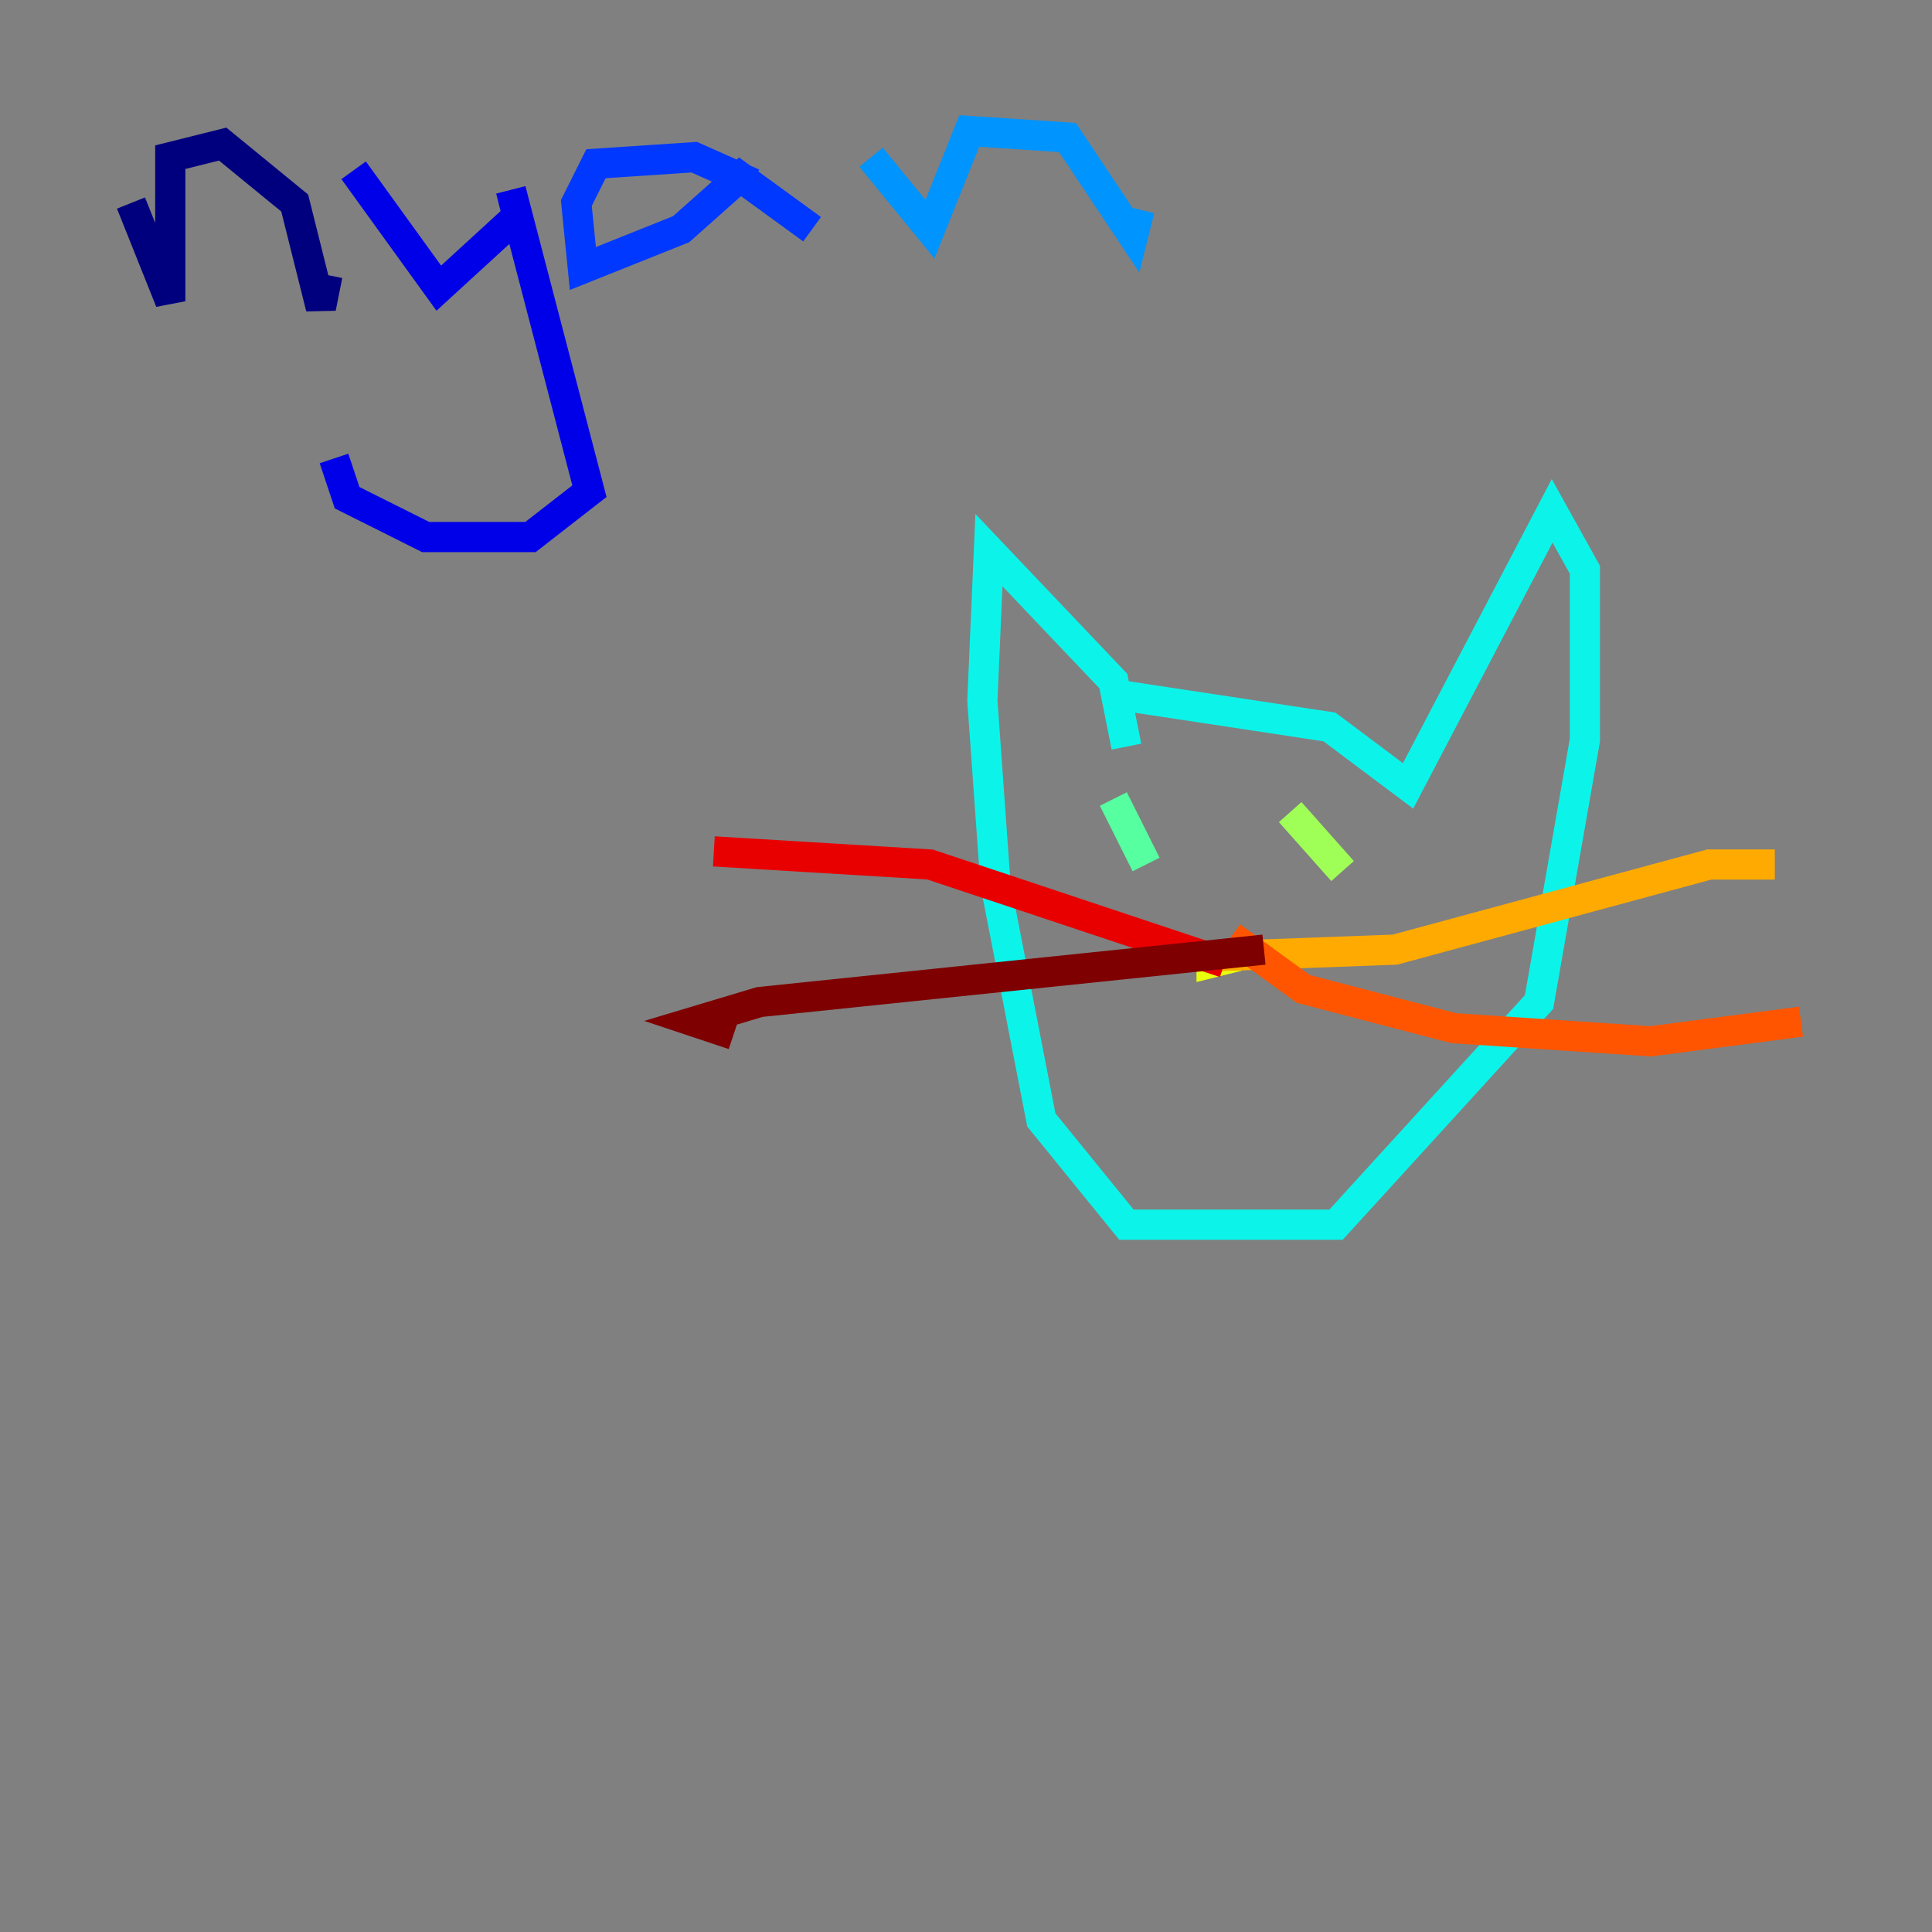 <?xml version="1.0" encoding="utf-8" ?>
<svg baseProfile="tiny" height="128" version="1.2" viewBox="0,0,128,128" width="128" xmlns="http://www.w3.org/2000/svg" xmlns:ev="http://www.w3.org/2001/xml-events" xmlns:xlink="http://www.w3.org/1999/xlink"><rect x="0" y="0" width="128" height="128" fill="#808080" stroke="none"/><defs /><polyline fill="none" points="8.678,13.451 11.281,19.959 11.281,10.414 14.752,9.546 19.525,13.451 21.261,20.393 21.695,18.224" stroke="#00007f" stroke-width="2" /><polyline fill="none" points="23.43,11.281 29.071,19.091 34.278,14.319 33.844,12.583 39.051,32.542 35.146,35.58 28.203,35.58 22.997,32.976 22.129,30.373" stroke="#0000e8" stroke-width="2" /><polyline fill="none" points="49.898,12.149 45.993,10.414 39.485,10.848 38.183,13.451 38.617,17.79 45.125,15.186 49.031,11.715 53.803,15.186" stroke="#0038ff" stroke-width="2" /><polyline fill="none" points="57.709,10.414 61.614,15.186 64.217,8.678 70.725,9.112 75.064,15.62 75.498,13.885" stroke="#0094ff" stroke-width="2" /><polyline fill="none" points="74.63,49.464 73.763,45.125 65.519,36.447 65.085,46.427 65.953,58.576 68.99,74.197 74.63,81.139 88.515,81.139 101.966,66.386 105.003,49.031 105.003,37.749 102.834,33.844 93.288,52.068 88.081,48.163 73.763,45.993" stroke="#0cf4ea" stroke-width="2" /><polyline fill="none" points="73.763,52.936 75.932,57.275" stroke="#56ffa0" stroke-width="2" /><polyline fill="none" points="85.478,53.803 88.949,57.709" stroke="#a0ff56" stroke-width="2" /><polyline fill="none" points="80.271,62.915 80.271,63.783 82.007,63.349" stroke="#eaff0c" stroke-width="2" /><polyline fill="none" points="80.705,63.349 92.42,62.915 113.248,57.275 117.586,57.275" stroke="#ffaa00" stroke-width="2" /><polyline fill="none" points="81.573,62.047 86.346,65.519 96.325,68.122 109.342,68.99 119.322,67.688" stroke="#ff5500" stroke-width="2" /><polyline fill="none" points="81.139,63.783 61.614,57.275 47.295,56.407" stroke="#e80000" stroke-width="2" /><polyline fill="none" points="83.742,62.915 50.332,66.386 45.993,67.688 48.597,68.556" stroke="#7f0000" stroke-width="2" /></svg>